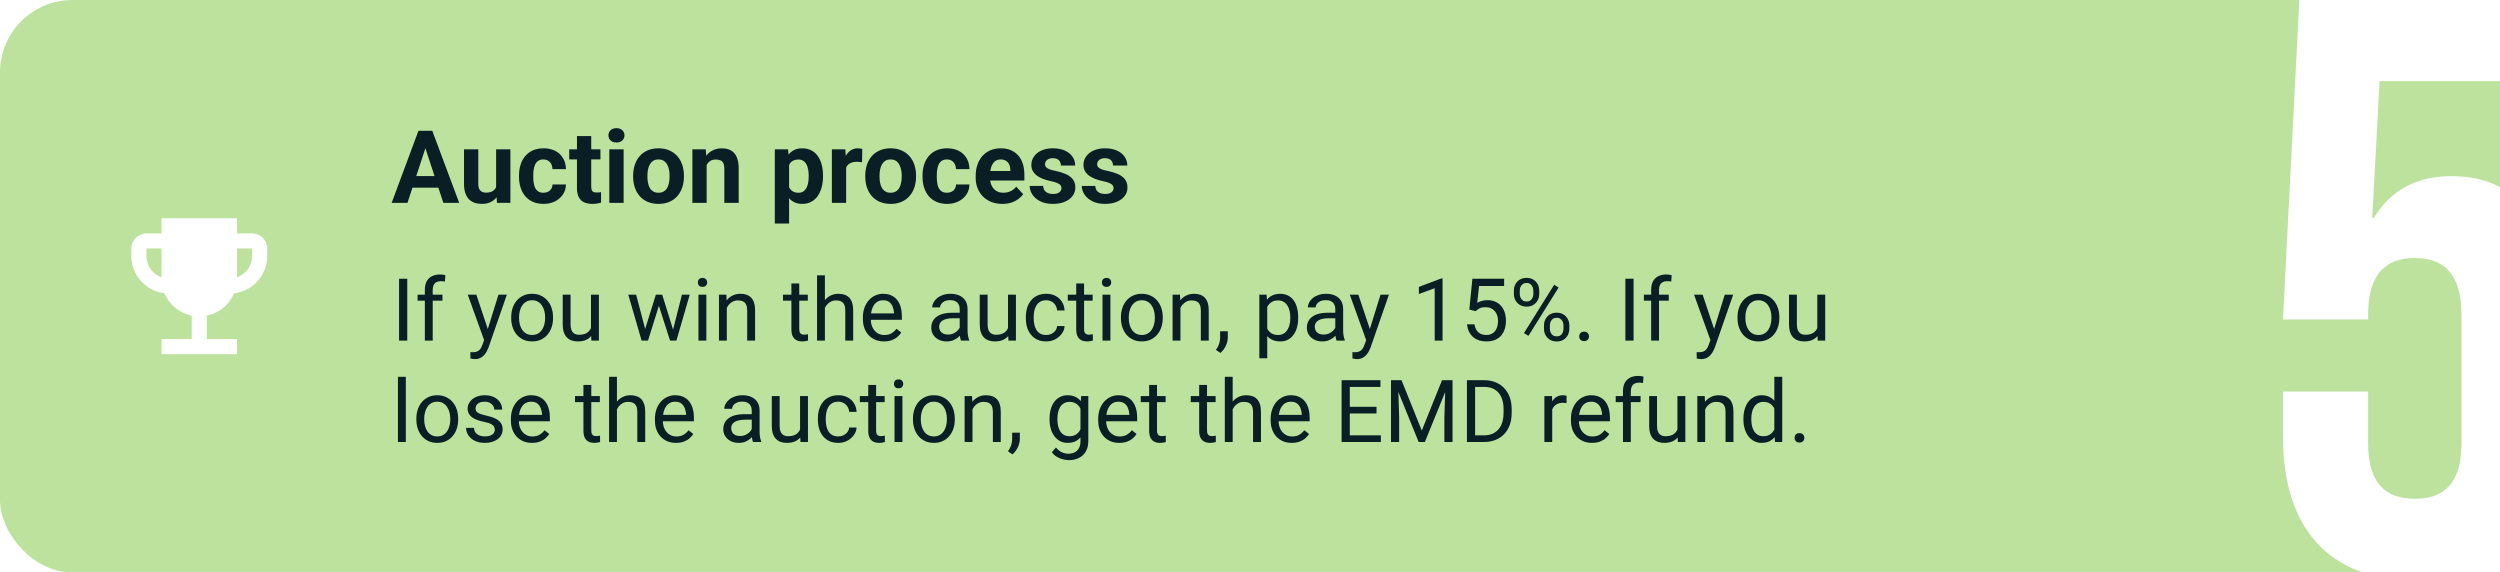 <svg width="345" height="79" viewBox="0 0 345 79" fill="none" xmlns="http://www.w3.org/2000/svg">
<rect x="0" y="0" width="345" height="79" fill="#808080" stroke="none"/>
<g clip-path="url(#clip0_0_1)">
<rect width="375" height="919" transform="translate(-15 -479)" fill="white"/>
<rect width="345" height="79" rx="10" fill="#BCE29E"/>
<path d="M34.792 32.208H32.708V30.125H22.292V32.208H20.208C19.062 32.208 18.125 33.146 18.125 34.292V35.333C18.125 37.99 20.125 40.156 22.698 40.479C23.354 42.042 24.76 43.219 26.458 43.562V46.792H22.292V48.875H32.708V46.792H28.542V43.562C30.24 43.219 31.646 42.042 32.302 40.479C34.875 40.156 36.875 37.99 36.875 35.333V34.292C36.875 33.146 35.938 32.208 34.792 32.208ZM20.208 35.333V34.292H22.292V38.271C21.083 37.833 20.208 36.688 20.208 35.333ZM34.792 35.333C34.792 36.688 33.917 37.833 32.708 38.271V34.292H34.792V35.333Z" fill="white"/>
<path d="M58.935 19.749L56.228 28H54.048L57.746 18.047H59.134L58.935 19.749ZM61.185 28L58.471 19.749L58.252 18.047H59.653L63.372 28H61.185ZM61.062 24.295V25.901H55.805V24.295H61.062ZM68.465 26.23V20.604H70.434V28H68.581L68.465 26.23ZM68.684 24.712L69.265 24.698C69.265 25.19 69.208 25.648 69.094 26.072C68.98 26.491 68.809 26.856 68.581 27.166C68.353 27.471 68.066 27.711 67.72 27.884C67.373 28.052 66.966 28.137 66.496 28.137C66.136 28.137 65.803 28.087 65.498 27.986C65.197 27.881 64.938 27.72 64.719 27.501C64.505 27.278 64.336 26.993 64.213 26.646C64.094 26.296 64.035 25.874 64.035 25.382V20.604H66.004V25.395C66.004 25.614 66.029 25.799 66.079 25.949C66.134 26.1 66.209 26.223 66.305 26.318C66.4 26.414 66.512 26.482 66.64 26.523C66.772 26.564 66.918 26.585 67.077 26.585C67.483 26.585 67.802 26.503 68.034 26.339C68.271 26.175 68.438 25.951 68.533 25.669C68.633 25.382 68.684 25.063 68.684 24.712ZM74.993 26.599C75.235 26.599 75.449 26.553 75.636 26.462C75.823 26.366 75.968 26.234 76.073 26.065C76.183 25.892 76.24 25.689 76.244 25.457H78.097C78.092 25.977 77.953 26.439 77.68 26.845C77.406 27.246 77.039 27.562 76.579 27.795C76.119 28.023 75.604 28.137 75.034 28.137C74.46 28.137 73.959 28.041 73.53 27.85C73.106 27.658 72.753 27.394 72.471 27.057C72.188 26.715 71.976 26.318 71.835 25.867C71.694 25.412 71.623 24.924 71.623 24.404V24.206C71.623 23.682 71.694 23.194 71.835 22.743C71.976 22.287 72.188 21.891 72.471 21.554C72.753 21.212 73.106 20.945 73.53 20.754C73.954 20.562 74.451 20.467 75.02 20.467C75.627 20.467 76.158 20.583 76.613 20.815C77.074 21.048 77.434 21.381 77.693 21.814C77.958 22.242 78.092 22.75 78.097 23.338H76.244C76.24 23.092 76.187 22.869 76.087 22.668C75.991 22.467 75.85 22.308 75.663 22.189C75.481 22.066 75.255 22.005 74.986 22.005C74.699 22.005 74.465 22.066 74.282 22.189C74.1 22.308 73.959 22.472 73.858 22.682C73.758 22.887 73.688 23.121 73.647 23.386C73.61 23.645 73.592 23.919 73.592 24.206V24.404C73.592 24.691 73.61 24.967 73.647 25.231C73.683 25.496 73.751 25.73 73.852 25.936C73.956 26.141 74.1 26.302 74.282 26.421C74.465 26.539 74.701 26.599 74.993 26.599ZM82.861 20.604V21.998H78.555V20.604H82.861ZM79.621 18.778H81.59V25.771C81.59 25.986 81.617 26.15 81.672 26.264C81.731 26.378 81.818 26.457 81.932 26.503C82.046 26.544 82.189 26.564 82.362 26.564C82.485 26.564 82.595 26.56 82.69 26.551C82.791 26.537 82.875 26.523 82.943 26.51L82.95 27.959C82.782 28.014 82.599 28.057 82.403 28.089C82.207 28.121 81.991 28.137 81.754 28.137C81.321 28.137 80.943 28.066 80.619 27.925C80.3 27.779 80.054 27.547 79.881 27.227C79.708 26.909 79.621 26.489 79.621 25.97V18.778ZM86.061 20.604V28H84.085V20.604H86.061ZM83.962 18.676C83.962 18.389 84.062 18.152 84.263 17.965C84.463 17.778 84.732 17.685 85.069 17.685C85.402 17.685 85.669 17.778 85.869 17.965C86.074 18.152 86.177 18.389 86.177 18.676C86.177 18.963 86.074 19.2 85.869 19.387C85.669 19.574 85.402 19.667 85.069 19.667C84.732 19.667 84.463 19.574 84.263 19.387C84.062 19.2 83.962 18.963 83.962 18.676ZM87.373 24.377V24.233C87.373 23.691 87.451 23.192 87.606 22.736C87.76 22.276 87.986 21.877 88.282 21.54C88.579 21.203 88.943 20.941 89.376 20.754C89.809 20.562 90.306 20.467 90.866 20.467C91.427 20.467 91.926 20.562 92.363 20.754C92.801 20.941 93.168 21.203 93.464 21.54C93.765 21.877 93.993 22.276 94.147 22.736C94.302 23.192 94.38 23.691 94.38 24.233V24.377C94.38 24.915 94.302 25.414 94.147 25.874C93.993 26.33 93.765 26.729 93.464 27.07C93.168 27.408 92.803 27.67 92.37 27.856C91.937 28.043 91.44 28.137 90.88 28.137C90.319 28.137 89.82 28.043 89.383 27.856C88.95 27.67 88.583 27.408 88.282 27.07C87.986 26.729 87.76 26.33 87.606 25.874C87.451 25.414 87.373 24.915 87.373 24.377ZM89.342 24.233V24.377C89.342 24.687 89.369 24.976 89.424 25.245C89.478 25.514 89.565 25.751 89.684 25.956C89.807 26.157 89.966 26.314 90.162 26.428C90.358 26.542 90.597 26.599 90.88 26.599C91.153 26.599 91.388 26.542 91.584 26.428C91.78 26.314 91.937 26.157 92.056 25.956C92.174 25.751 92.261 25.514 92.315 25.245C92.375 24.976 92.404 24.687 92.404 24.377V24.233C92.404 23.933 92.375 23.65 92.315 23.386C92.261 23.117 92.172 22.88 92.049 22.675C91.93 22.465 91.773 22.301 91.577 22.183C91.381 22.064 91.144 22.005 90.866 22.005C90.588 22.005 90.351 22.064 90.155 22.183C89.964 22.301 89.807 22.465 89.684 22.675C89.565 22.88 89.478 23.117 89.424 23.386C89.369 23.65 89.342 23.933 89.342 24.233ZM97.518 22.183V28H95.549V20.604H97.394L97.518 22.183ZM97.231 24.042H96.697C96.697 23.495 96.768 23.003 96.909 22.565C97.05 22.123 97.249 21.747 97.504 21.438C97.759 21.123 98.062 20.884 98.413 20.72C98.769 20.551 99.165 20.467 99.603 20.467C99.949 20.467 100.266 20.517 100.553 20.617C100.84 20.717 101.086 20.877 101.291 21.096C101.501 21.314 101.66 21.604 101.77 21.964C101.883 22.324 101.94 22.764 101.94 23.283V28H99.958V23.276C99.958 22.948 99.912 22.693 99.821 22.511C99.73 22.328 99.596 22.201 99.418 22.128C99.245 22.05 99.031 22.012 98.775 22.012C98.511 22.012 98.281 22.064 98.085 22.169C97.894 22.274 97.734 22.42 97.606 22.606C97.483 22.789 97.39 23.003 97.326 23.249C97.262 23.495 97.231 23.759 97.231 24.042ZM108.893 22.025V30.844H106.924V20.604H108.749L108.893 22.025ZM113.575 24.22V24.363C113.575 24.901 113.511 25.4 113.384 25.86C113.261 26.321 113.078 26.722 112.837 27.064C112.595 27.401 112.295 27.665 111.935 27.856C111.579 28.043 111.169 28.137 110.704 28.137C110.253 28.137 109.861 28.046 109.528 27.863C109.196 27.681 108.915 27.426 108.688 27.098C108.464 26.765 108.284 26.38 108.147 25.942C108.011 25.505 107.906 25.035 107.833 24.534V24.158C107.906 23.62 108.011 23.128 108.147 22.682C108.284 22.23 108.464 21.841 108.688 21.513C108.915 21.18 109.193 20.922 109.521 20.74C109.854 20.558 110.244 20.467 110.69 20.467C111.16 20.467 111.572 20.556 111.928 20.733C112.288 20.911 112.589 21.166 112.83 21.499C113.076 21.832 113.261 22.228 113.384 22.689C113.511 23.149 113.575 23.659 113.575 24.22ZM111.6 24.363V24.22C111.6 23.905 111.572 23.616 111.518 23.352C111.467 23.083 111.385 22.848 111.271 22.648C111.162 22.447 111.016 22.292 110.834 22.183C110.656 22.069 110.44 22.012 110.185 22.012C109.916 22.012 109.686 22.055 109.494 22.142C109.307 22.228 109.155 22.354 109.036 22.518C108.918 22.682 108.829 22.878 108.77 23.105C108.71 23.333 108.674 23.591 108.66 23.878V24.828C108.683 25.165 108.747 25.468 108.852 25.737C108.956 26.002 109.118 26.211 109.337 26.366C109.556 26.521 109.843 26.599 110.198 26.599C110.458 26.599 110.677 26.542 110.854 26.428C111.032 26.309 111.176 26.148 111.285 25.942C111.399 25.737 111.479 25.5 111.524 25.231C111.575 24.963 111.6 24.673 111.6 24.363ZM116.768 22.217V28H114.799V20.604H116.651L116.768 22.217ZM118.996 20.556L118.962 22.381C118.866 22.367 118.75 22.356 118.613 22.347C118.481 22.333 118.36 22.326 118.251 22.326C117.973 22.326 117.731 22.363 117.526 22.436C117.326 22.504 117.157 22.606 117.021 22.743C116.888 22.88 116.788 23.046 116.72 23.242C116.656 23.438 116.619 23.662 116.61 23.912L116.214 23.789C116.214 23.311 116.262 22.871 116.357 22.47C116.453 22.064 116.592 21.711 116.774 21.41C116.961 21.109 117.189 20.877 117.458 20.713C117.727 20.549 118.035 20.467 118.381 20.467C118.49 20.467 118.602 20.476 118.716 20.494C118.83 20.508 118.923 20.528 118.996 20.556ZM119.406 24.377V24.233C119.406 23.691 119.484 23.192 119.639 22.736C119.794 22.276 120.019 21.877 120.315 21.54C120.612 21.203 120.976 20.941 121.409 20.754C121.842 20.562 122.339 20.467 122.899 20.467C123.46 20.467 123.959 20.562 124.396 20.754C124.834 20.941 125.201 21.203 125.497 21.54C125.798 21.877 126.026 22.276 126.181 22.736C126.336 23.192 126.413 23.691 126.413 24.233V24.377C126.413 24.915 126.336 25.414 126.181 25.874C126.026 26.33 125.798 26.729 125.497 27.07C125.201 27.408 124.836 27.67 124.403 27.856C123.97 28.043 123.474 28.137 122.913 28.137C122.353 28.137 121.854 28.043 121.416 27.856C120.983 27.67 120.616 27.408 120.315 27.07C120.019 26.729 119.794 26.33 119.639 25.874C119.484 25.414 119.406 24.915 119.406 24.377ZM121.375 24.233V24.377C121.375 24.687 121.402 24.976 121.457 25.245C121.512 25.514 121.598 25.751 121.717 25.956C121.84 26.157 121.999 26.314 122.195 26.428C122.391 26.542 122.631 26.599 122.913 26.599C123.187 26.599 123.421 26.542 123.617 26.428C123.813 26.314 123.97 26.157 124.089 25.956C124.207 25.751 124.294 25.514 124.349 25.245C124.408 24.976 124.438 24.687 124.438 24.377V24.233C124.438 23.933 124.408 23.65 124.349 23.386C124.294 23.117 124.205 22.88 124.082 22.675C123.964 22.465 123.806 22.301 123.61 22.183C123.414 22.064 123.177 22.005 122.899 22.005C122.621 22.005 122.384 22.064 122.188 22.183C121.997 22.301 121.84 22.465 121.717 22.675C121.598 22.88 121.512 23.117 121.457 23.386C121.402 23.65 121.375 23.933 121.375 24.233ZM130.679 26.599C130.92 26.599 131.134 26.553 131.321 26.462C131.508 26.366 131.654 26.234 131.759 26.065C131.868 25.892 131.925 25.689 131.93 25.457H133.782C133.778 25.977 133.639 26.439 133.365 26.845C133.092 27.246 132.725 27.562 132.265 27.795C131.804 28.023 131.289 28.137 130.72 28.137C130.146 28.137 129.644 28.041 129.216 27.85C128.792 27.658 128.439 27.394 128.156 27.057C127.874 26.715 127.662 26.318 127.521 25.867C127.379 25.412 127.309 24.924 127.309 24.404V24.206C127.309 23.682 127.379 23.194 127.521 22.743C127.662 22.287 127.874 21.891 128.156 21.554C128.439 21.212 128.792 20.945 129.216 20.754C129.64 20.562 130.136 20.467 130.706 20.467C131.312 20.467 131.843 20.583 132.299 20.815C132.759 21.048 133.119 21.381 133.379 21.814C133.643 22.242 133.778 22.75 133.782 23.338H131.93C131.925 23.092 131.873 22.869 131.772 22.668C131.677 22.467 131.535 22.308 131.349 22.189C131.166 22.066 130.941 22.005 130.672 22.005C130.385 22.005 130.15 22.066 129.968 22.189C129.785 22.308 129.644 22.472 129.544 22.682C129.444 22.887 129.373 23.121 129.332 23.386C129.296 23.645 129.277 23.919 129.277 24.206V24.404C129.277 24.691 129.296 24.967 129.332 25.231C129.368 25.496 129.437 25.73 129.537 25.936C129.642 26.141 129.785 26.302 129.968 26.421C130.15 26.539 130.387 26.599 130.679 26.599ZM138.328 28.137C137.754 28.137 137.239 28.046 136.783 27.863C136.327 27.676 135.94 27.419 135.621 27.091C135.307 26.763 135.065 26.382 134.896 25.949C134.728 25.512 134.644 25.047 134.644 24.555V24.281C134.644 23.721 134.723 23.208 134.883 22.743C135.042 22.278 135.27 21.875 135.566 21.533C135.867 21.191 136.232 20.929 136.66 20.747C137.089 20.56 137.572 20.467 138.109 20.467C138.633 20.467 139.098 20.553 139.504 20.727C139.91 20.9 140.249 21.146 140.522 21.465C140.8 21.784 141.01 22.167 141.151 22.613C141.293 23.055 141.363 23.547 141.363 24.09V24.91H135.484V23.598H139.429V23.447C139.429 23.174 139.379 22.93 139.278 22.716C139.183 22.497 139.037 22.324 138.841 22.196C138.645 22.069 138.394 22.005 138.089 22.005C137.829 22.005 137.606 22.062 137.419 22.176C137.232 22.29 137.079 22.449 136.961 22.654C136.847 22.859 136.76 23.101 136.701 23.379C136.646 23.652 136.619 23.953 136.619 24.281V24.555C136.619 24.851 136.66 25.124 136.742 25.375C136.829 25.626 136.95 25.842 137.104 26.024C137.264 26.207 137.455 26.348 137.679 26.448C137.907 26.549 138.164 26.599 138.451 26.599C138.807 26.599 139.137 26.53 139.442 26.394C139.752 26.252 140.019 26.04 140.242 25.758L141.199 26.797C141.044 27.02 140.832 27.234 140.563 27.439C140.299 27.645 139.98 27.813 139.606 27.945C139.233 28.073 138.807 28.137 138.328 28.137ZM146.483 25.956C146.483 25.815 146.442 25.687 146.36 25.573C146.278 25.459 146.126 25.355 145.902 25.259C145.684 25.159 145.367 25.067 144.952 24.985C144.578 24.903 144.23 24.801 143.906 24.678C143.587 24.55 143.309 24.398 143.072 24.22C142.84 24.042 142.658 23.832 142.525 23.591C142.393 23.345 142.327 23.064 142.327 22.75C142.327 22.44 142.393 22.148 142.525 21.875C142.662 21.602 142.856 21.36 143.106 21.15C143.362 20.936 143.672 20.77 144.036 20.651C144.405 20.528 144.82 20.467 145.28 20.467C145.923 20.467 146.474 20.569 146.935 20.774C147.399 20.98 147.755 21.262 148.001 21.622C148.252 21.977 148.377 22.383 148.377 22.839H146.408C146.408 22.648 146.367 22.477 146.285 22.326C146.208 22.171 146.085 22.05 145.916 21.964C145.752 21.873 145.538 21.827 145.273 21.827C145.055 21.827 144.866 21.866 144.706 21.943C144.547 22.016 144.424 22.116 144.337 22.244C144.255 22.367 144.214 22.504 144.214 22.654C144.214 22.768 144.237 22.871 144.282 22.962C144.332 23.049 144.412 23.128 144.521 23.201C144.631 23.274 144.772 23.342 144.945 23.406C145.123 23.465 145.342 23.52 145.602 23.57C146.135 23.68 146.611 23.823 147.03 24.001C147.45 24.174 147.782 24.411 148.028 24.712C148.274 25.008 148.397 25.398 148.397 25.881C148.397 26.209 148.325 26.51 148.179 26.783C148.033 27.057 147.823 27.296 147.55 27.501C147.276 27.701 146.948 27.859 146.565 27.973C146.187 28.082 145.761 28.137 145.287 28.137C144.599 28.137 144.016 28.014 143.537 27.768C143.063 27.521 142.703 27.209 142.457 26.831C142.215 26.448 142.095 26.056 142.095 25.655H143.961C143.97 25.924 144.038 26.141 144.166 26.305C144.298 26.469 144.465 26.587 144.665 26.66C144.87 26.733 145.091 26.77 145.328 26.77C145.583 26.77 145.795 26.735 145.964 26.667C146.132 26.594 146.26 26.498 146.347 26.38C146.438 26.257 146.483 26.116 146.483 25.956ZM153.675 25.956C153.675 25.815 153.634 25.687 153.552 25.573C153.47 25.459 153.317 25.355 153.094 25.259C152.875 25.159 152.558 25.067 152.144 24.985C151.77 24.903 151.421 24.801 151.098 24.678C150.779 24.55 150.501 24.398 150.264 24.22C150.031 24.042 149.849 23.832 149.717 23.591C149.585 23.345 149.519 23.064 149.519 22.75C149.519 22.44 149.585 22.148 149.717 21.875C149.854 21.602 150.047 21.36 150.298 21.15C150.553 20.936 150.863 20.77 151.228 20.651C151.597 20.528 152.011 20.467 152.472 20.467C153.114 20.467 153.666 20.569 154.126 20.774C154.591 20.98 154.946 21.262 155.192 21.622C155.443 21.977 155.568 22.383 155.568 22.839H153.6C153.6 22.648 153.559 22.477 153.477 22.326C153.399 22.171 153.276 22.05 153.107 21.964C152.943 21.873 152.729 21.827 152.465 21.827C152.246 21.827 152.057 21.866 151.897 21.943C151.738 22.016 151.615 22.116 151.528 22.244C151.446 22.367 151.405 22.504 151.405 22.654C151.405 22.768 151.428 22.871 151.474 22.962C151.524 23.049 151.604 23.128 151.713 23.201C151.822 23.274 151.964 23.342 152.137 23.406C152.314 23.465 152.533 23.52 152.793 23.57C153.326 23.68 153.802 23.823 154.222 24.001C154.641 24.174 154.974 24.411 155.22 24.712C155.466 25.008 155.589 25.398 155.589 25.881C155.589 26.209 155.516 26.51 155.37 26.783C155.224 27.057 155.015 27.296 154.741 27.501C154.468 27.701 154.14 27.859 153.757 27.973C153.379 28.082 152.952 28.137 152.479 28.137C151.79 28.137 151.207 28.014 150.729 27.768C150.255 27.521 149.895 27.209 149.648 26.831C149.407 26.448 149.286 26.056 149.286 25.655H151.152C151.161 25.924 151.23 26.141 151.357 26.305C151.49 26.469 151.656 26.587 151.856 26.66C152.062 26.733 152.283 26.77 152.52 26.77C152.775 26.77 152.987 26.735 153.155 26.667C153.324 26.594 153.451 26.498 153.538 26.38C153.629 26.257 153.675 26.116 153.675 25.956Z" fill="#091E25"/>
<path d="M56.203 38.469V47H55.072V38.469H56.203ZM59.713 47H58.629V39.992C58.629 39.535 58.711 39.15 58.875 38.838C59.043 38.522 59.283 38.283 59.596 38.123C59.908 37.959 60.279 37.877 60.709 37.877C60.834 37.877 60.959 37.885 61.084 37.9C61.213 37.916 61.338 37.94 61.459 37.971L61.4 38.855C61.318 38.836 61.225 38.822 61.119 38.815C61.018 38.807 60.916 38.803 60.815 38.803C60.584 38.803 60.385 38.85 60.217 38.943C60.053 39.033 59.928 39.166 59.842 39.342C59.756 39.518 59.713 39.734 59.713 39.992V47ZM61.06 40.66V41.492H57.627V40.66H61.06ZM67.025 46.344L68.789 40.66H69.949L67.406 47.978C67.348 48.135 67.269 48.303 67.172 48.482C67.078 48.666 66.957 48.84 66.809 49.004C66.66 49.168 66.481 49.301 66.269 49.402C66.062 49.508 65.814 49.56 65.525 49.56C65.439 49.56 65.33 49.549 65.197 49.525C65.064 49.502 64.971 49.482 64.916 49.467L64.91 48.588C64.941 48.592 64.99 48.596 65.057 48.6C65.127 48.607 65.176 48.611 65.203 48.611C65.449 48.611 65.658 48.578 65.83 48.512C66.002 48.449 66.147 48.342 66.264 48.19C66.385 48.041 66.488 47.836 66.574 47.574L67.025 46.344ZM65.731 40.66L67.377 45.582L67.658 46.725L66.879 47.123L64.547 40.66H65.731ZM70.547 43.9V43.766C70.547 43.309 70.613 42.885 70.746 42.494C70.879 42.1 71.07 41.758 71.32 41.469C71.57 41.176 71.873 40.949 72.228 40.789C72.584 40.625 72.982 40.543 73.424 40.543C73.869 40.543 74.269 40.625 74.625 40.789C74.984 40.949 75.289 41.176 75.539 41.469C75.793 41.758 75.986 42.1 76.119 42.494C76.252 42.885 76.318 43.309 76.318 43.766V43.9C76.318 44.357 76.252 44.781 76.119 45.172C75.986 45.562 75.793 45.904 75.539 46.197C75.289 46.486 74.986 46.713 74.631 46.877C74.279 47.037 73.881 47.117 73.436 47.117C72.99 47.117 72.59 47.037 72.234 46.877C71.879 46.713 71.574 46.486 71.32 46.197C71.07 45.904 70.879 45.562 70.746 45.172C70.613 44.781 70.547 44.357 70.547 43.9ZM71.631 43.766V43.9C71.631 44.217 71.668 44.516 71.742 44.797C71.816 45.074 71.928 45.32 72.076 45.535C72.228 45.75 72.418 45.92 72.644 46.045C72.871 46.166 73.135 46.227 73.436 46.227C73.732 46.227 73.992 46.166 74.215 46.045C74.441 45.92 74.629 45.75 74.777 45.535C74.926 45.32 75.037 45.074 75.111 44.797C75.189 44.516 75.228 44.217 75.228 43.9V43.766C75.228 43.453 75.189 43.158 75.111 42.881C75.037 42.6 74.924 42.352 74.772 42.137C74.623 41.918 74.436 41.746 74.209 41.621C73.986 41.496 73.725 41.434 73.424 41.434C73.127 41.434 72.865 41.496 72.639 41.621C72.416 41.746 72.228 41.918 72.076 42.137C71.928 42.352 71.816 42.6 71.742 42.881C71.668 43.158 71.631 43.453 71.631 43.766ZM81.557 45.535V40.66H82.647V47H81.609L81.557 45.535ZM81.762 44.199L82.213 44.188C82.213 44.609 82.168 45 82.078 45.359C81.992 45.715 81.852 46.023 81.656 46.285C81.461 46.547 81.205 46.752 80.889 46.9C80.572 47.045 80.188 47.117 79.734 47.117C79.426 47.117 79.143 47.072 78.885 46.982C78.631 46.893 78.412 46.754 78.228 46.566C78.045 46.379 77.902 46.135 77.801 45.834C77.703 45.533 77.654 45.172 77.654 44.75V40.66H78.738V44.762C78.738 45.047 78.769 45.283 78.832 45.471C78.898 45.654 78.986 45.801 79.096 45.91C79.209 46.016 79.334 46.09 79.471 46.133C79.611 46.176 79.756 46.197 79.904 46.197C80.365 46.197 80.731 46.109 81 45.934C81.269 45.754 81.463 45.514 81.58 45.213C81.701 44.908 81.762 44.57 81.762 44.199ZM88.881 45.875L90.51 40.66H91.225L91.084 41.697L89.426 47H88.728L88.881 45.875ZM87.785 40.66L89.174 45.934L89.273 47H88.541L86.701 40.66H87.785ZM92.783 45.893L94.107 40.66H95.186L93.346 47H92.619L92.783 45.893ZM91.383 40.66L92.977 45.787L93.158 47H92.467L90.762 41.685L90.621 40.66H91.383ZM97.477 40.66V47H96.387V40.66H97.477ZM96.305 38.978C96.305 38.803 96.357 38.654 96.463 38.533C96.572 38.412 96.732 38.352 96.943 38.352C97.15 38.352 97.309 38.412 97.418 38.533C97.531 38.654 97.588 38.803 97.588 38.978C97.588 39.147 97.531 39.291 97.418 39.412C97.309 39.529 97.15 39.588 96.943 39.588C96.732 39.588 96.572 39.529 96.463 39.412C96.357 39.291 96.305 39.147 96.305 38.978ZM100.301 42.014V47H99.217V40.66H100.242L100.301 42.014ZM100.043 43.59L99.592 43.572C99.596 43.139 99.66 42.738 99.785 42.371C99.91 42 100.086 41.678 100.312 41.404C100.539 41.131 100.809 40.92 101.121 40.772C101.438 40.619 101.787 40.543 102.17 40.543C102.482 40.543 102.764 40.586 103.014 40.672C103.264 40.754 103.477 40.887 103.652 41.07C103.832 41.254 103.969 41.492 104.062 41.785C104.156 42.074 104.203 42.428 104.203 42.846V47H103.113V42.834C103.113 42.502 103.064 42.236 102.967 42.037C102.869 41.834 102.727 41.688 102.539 41.598C102.352 41.504 102.121 41.457 101.848 41.457C101.578 41.457 101.332 41.514 101.109 41.627C100.891 41.74 100.701 41.897 100.541 42.096C100.385 42.295 100.262 42.523 100.172 42.781C100.086 43.035 100.043 43.305 100.043 43.59ZM111.48 40.66V41.492H108.053V40.66H111.48ZM109.213 39.119H110.297V45.43C110.297 45.645 110.33 45.807 110.396 45.916C110.463 46.025 110.549 46.098 110.654 46.133C110.76 46.168 110.873 46.185 110.994 46.185C111.084 46.185 111.178 46.178 111.275 46.162C111.377 46.143 111.453 46.127 111.504 46.115L111.51 47C111.424 47.027 111.311 47.053 111.17 47.076C111.033 47.103 110.867 47.117 110.672 47.117C110.406 47.117 110.162 47.065 109.939 46.959C109.717 46.853 109.539 46.678 109.406 46.432C109.277 46.182 109.213 45.846 109.213 45.424V39.119ZM113.836 38V47H112.752V38H113.836ZM113.578 43.59L113.127 43.572C113.131 43.139 113.195 42.738 113.32 42.371C113.445 42 113.621 41.678 113.848 41.404C114.074 41.131 114.344 40.92 114.656 40.772C114.973 40.619 115.322 40.543 115.705 40.543C116.018 40.543 116.299 40.586 116.549 40.672C116.799 40.754 117.012 40.887 117.188 41.07C117.367 41.254 117.504 41.492 117.598 41.785C117.691 42.074 117.738 42.428 117.738 42.846V47H116.648V42.834C116.648 42.502 116.6 42.236 116.502 42.037C116.404 41.834 116.262 41.688 116.074 41.598C115.887 41.504 115.656 41.457 115.383 41.457C115.113 41.457 114.867 41.514 114.645 41.627C114.426 41.74 114.236 41.897 114.076 42.096C113.92 42.295 113.797 42.523 113.707 42.781C113.621 43.035 113.578 43.305 113.578 43.59ZM121.992 47.117C121.551 47.117 121.15 47.043 120.791 46.895C120.436 46.742 120.129 46.529 119.871 46.256C119.617 45.982 119.422 45.658 119.285 45.283C119.148 44.908 119.08 44.498 119.08 44.053V43.807C119.08 43.291 119.156 42.832 119.309 42.43C119.461 42.023 119.668 41.68 119.93 41.398C120.191 41.117 120.488 40.904 120.82 40.76C121.152 40.615 121.496 40.543 121.852 40.543C122.305 40.543 122.695 40.621 123.023 40.777C123.355 40.934 123.627 41.152 123.838 41.434C124.049 41.711 124.205 42.039 124.307 42.418C124.408 42.793 124.459 43.203 124.459 43.648V44.135H119.725V43.25H123.375V43.168C123.359 42.887 123.301 42.613 123.199 42.348C123.102 42.082 122.945 41.863 122.73 41.691C122.516 41.52 122.223 41.434 121.852 41.434C121.605 41.434 121.379 41.486 121.172 41.592C120.965 41.693 120.787 41.846 120.639 42.049C120.49 42.252 120.375 42.5 120.293 42.793C120.211 43.086 120.17 43.424 120.17 43.807V44.053C120.17 44.353 120.211 44.637 120.293 44.902C120.379 45.164 120.502 45.395 120.662 45.594C120.826 45.793 121.023 45.949 121.254 46.062C121.488 46.176 121.754 46.232 122.051 46.232C122.434 46.232 122.758 46.154 123.023 45.998C123.289 45.842 123.521 45.633 123.721 45.371L124.377 45.893C124.24 46.1 124.066 46.297 123.855 46.484C123.645 46.672 123.385 46.824 123.076 46.941C122.771 47.059 122.41 47.117 121.992 47.117ZM132.439 45.916V42.652C132.439 42.402 132.389 42.185 132.287 42.002C132.189 41.815 132.041 41.67 131.842 41.568C131.643 41.467 131.396 41.416 131.104 41.416C130.83 41.416 130.59 41.463 130.383 41.557C130.18 41.65 130.02 41.773 129.902 41.926C129.789 42.078 129.732 42.242 129.732 42.418H128.648C128.648 42.191 128.707 41.967 128.824 41.744C128.941 41.522 129.109 41.32 129.328 41.141C129.551 40.957 129.816 40.812 130.125 40.707C130.438 40.598 130.785 40.543 131.168 40.543C131.629 40.543 132.035 40.621 132.387 40.777C132.742 40.934 133.02 41.17 133.219 41.486C133.422 41.799 133.523 42.191 133.523 42.664V45.617C133.523 45.828 133.541 46.053 133.576 46.291C133.615 46.529 133.672 46.734 133.746 46.906V47H132.615C132.561 46.875 132.518 46.709 132.486 46.502C132.455 46.291 132.439 46.096 132.439 45.916ZM132.627 43.156L132.639 43.918H131.543C131.234 43.918 130.959 43.943 130.717 43.994C130.475 44.041 130.271 44.113 130.107 44.211C129.943 44.309 129.818 44.432 129.732 44.58C129.646 44.725 129.604 44.895 129.604 45.09C129.604 45.289 129.648 45.471 129.738 45.635C129.828 45.799 129.963 45.93 130.143 46.027C130.326 46.121 130.551 46.168 130.816 46.168C131.148 46.168 131.441 46.098 131.695 45.957C131.949 45.816 132.15 45.645 132.299 45.441C132.451 45.238 132.533 45.041 132.545 44.85L133.008 45.371C132.98 45.535 132.906 45.717 132.785 45.916C132.664 46.115 132.502 46.307 132.299 46.49C132.1 46.67 131.861 46.82 131.584 46.941C131.311 47.059 131.002 47.117 130.658 47.117C130.229 47.117 129.852 47.033 129.527 46.865C129.207 46.697 128.957 46.473 128.777 46.191C128.602 45.906 128.514 45.588 128.514 45.236C128.514 44.897 128.58 44.598 128.713 44.34C128.846 44.078 129.037 43.861 129.287 43.69C129.537 43.514 129.838 43.381 130.189 43.291C130.541 43.201 130.934 43.156 131.367 43.156H132.627ZM139.107 45.535V40.66H140.197V47H139.16L139.107 45.535ZM139.312 44.199L139.764 44.188C139.764 44.609 139.719 45 139.629 45.359C139.543 45.715 139.402 46.023 139.207 46.285C139.012 46.547 138.756 46.752 138.439 46.9C138.123 47.045 137.738 47.117 137.285 47.117C136.977 47.117 136.693 47.072 136.436 46.982C136.182 46.893 135.963 46.754 135.779 46.566C135.596 46.379 135.453 46.135 135.352 45.834C135.254 45.533 135.205 45.172 135.205 44.75V40.66H136.289V44.762C136.289 45.047 136.32 45.283 136.383 45.471C136.449 45.654 136.537 45.801 136.646 45.91C136.76 46.016 136.885 46.09 137.021 46.133C137.162 46.176 137.307 46.197 137.455 46.197C137.916 46.197 138.281 46.109 138.551 45.934C138.82 45.754 139.014 45.514 139.131 45.213C139.252 44.908 139.312 44.57 139.312 44.199ZM144.387 46.227C144.645 46.227 144.883 46.174 145.102 46.068C145.32 45.963 145.5 45.818 145.641 45.635C145.781 45.447 145.861 45.234 145.881 44.996H146.912C146.893 45.371 146.766 45.721 146.531 46.045C146.301 46.365 145.998 46.625 145.623 46.824C145.248 47.02 144.836 47.117 144.387 47.117C143.91 47.117 143.494 47.033 143.139 46.865C142.787 46.697 142.494 46.467 142.26 46.174C142.029 45.881 141.855 45.545 141.738 45.166C141.625 44.783 141.568 44.379 141.568 43.953V43.707C141.568 43.281 141.625 42.879 141.738 42.5C141.855 42.117 142.029 41.779 142.26 41.486C142.494 41.193 142.787 40.963 143.139 40.795C143.494 40.627 143.91 40.543 144.387 40.543C144.883 40.543 145.316 40.645 145.688 40.848C146.059 41.047 146.35 41.32 146.561 41.668C146.775 42.012 146.893 42.402 146.912 42.84H145.881C145.861 42.578 145.787 42.342 145.658 42.131C145.533 41.92 145.361 41.752 145.143 41.627C144.928 41.498 144.676 41.434 144.387 41.434C144.055 41.434 143.775 41.5 143.549 41.633C143.326 41.762 143.148 41.938 143.016 42.16C142.887 42.379 142.793 42.623 142.734 42.893C142.68 43.158 142.652 43.43 142.652 43.707V43.953C142.652 44.23 142.68 44.504 142.734 44.773C142.789 45.043 142.881 45.287 143.01 45.506C143.143 45.725 143.32 45.9 143.543 46.033C143.77 46.162 144.051 46.227 144.387 46.227ZM150.785 40.66V41.492H147.357V40.66H150.785ZM148.518 39.119H149.602V45.43C149.602 45.645 149.635 45.807 149.701 45.916C149.768 46.025 149.854 46.098 149.959 46.133C150.064 46.168 150.178 46.185 150.299 46.185C150.389 46.185 150.482 46.178 150.58 46.162C150.682 46.143 150.758 46.127 150.809 46.115L150.814 47C150.729 47.027 150.615 47.053 150.475 47.076C150.338 47.103 150.172 47.117 149.977 47.117C149.711 47.117 149.467 47.065 149.244 46.959C149.021 46.853 148.844 46.678 148.711 46.432C148.582 46.182 148.518 45.846 148.518 45.424V39.119ZM153.234 40.66V47H152.145V40.66H153.234ZM152.062 38.978C152.062 38.803 152.115 38.654 152.221 38.533C152.33 38.412 152.49 38.352 152.701 38.352C152.908 38.352 153.066 38.412 153.176 38.533C153.289 38.654 153.346 38.803 153.346 38.978C153.346 39.147 153.289 39.291 153.176 39.412C153.066 39.529 152.908 39.588 152.701 39.588C152.49 39.588 152.33 39.529 152.221 39.412C152.115 39.291 152.062 39.147 152.062 38.978ZM154.688 43.9V43.766C154.688 43.309 154.754 42.885 154.887 42.494C155.02 42.1 155.211 41.758 155.461 41.469C155.711 41.176 156.014 40.949 156.369 40.789C156.725 40.625 157.123 40.543 157.564 40.543C158.01 40.543 158.41 40.625 158.766 40.789C159.125 40.949 159.43 41.176 159.68 41.469C159.934 41.758 160.127 42.1 160.26 42.494C160.393 42.885 160.459 43.309 160.459 43.766V43.9C160.459 44.357 160.393 44.781 160.26 45.172C160.127 45.562 159.934 45.904 159.68 46.197C159.43 46.486 159.127 46.713 158.771 46.877C158.42 47.037 158.021 47.117 157.576 47.117C157.131 47.117 156.73 47.037 156.375 46.877C156.02 46.713 155.715 46.486 155.461 46.197C155.211 45.904 155.02 45.562 154.887 45.172C154.754 44.781 154.688 44.357 154.688 43.9ZM155.771 43.766V43.9C155.771 44.217 155.809 44.516 155.883 44.797C155.957 45.074 156.068 45.32 156.217 45.535C156.369 45.75 156.559 45.92 156.785 46.045C157.012 46.166 157.275 46.227 157.576 46.227C157.873 46.227 158.133 46.166 158.355 46.045C158.582 45.92 158.77 45.75 158.918 45.535C159.066 45.32 159.178 45.074 159.252 44.797C159.33 44.516 159.369 44.217 159.369 43.9V43.766C159.369 43.453 159.33 43.158 159.252 42.881C159.178 42.6 159.064 42.352 158.912 42.137C158.764 41.918 158.576 41.746 158.35 41.621C158.127 41.496 157.865 41.434 157.564 41.434C157.268 41.434 157.006 41.496 156.779 41.621C156.557 41.746 156.369 41.918 156.217 42.137C156.068 42.352 155.957 42.6 155.883 42.881C155.809 43.158 155.771 43.453 155.771 43.766ZM162.902 42.014V47H161.818V40.66H162.844L162.902 42.014ZM162.645 43.59L162.193 43.572C162.197 43.139 162.262 42.738 162.387 42.371C162.512 42 162.688 41.678 162.914 41.404C163.141 41.131 163.41 40.92 163.723 40.772C164.039 40.619 164.389 40.543 164.771 40.543C165.084 40.543 165.365 40.586 165.615 40.672C165.865 40.754 166.078 40.887 166.254 41.07C166.434 41.254 166.57 41.492 166.664 41.785C166.758 42.074 166.805 42.428 166.805 42.846V47H165.715V42.834C165.715 42.502 165.666 42.236 165.568 42.037C165.471 41.834 165.328 41.688 165.141 41.598C164.953 41.504 164.723 41.457 164.449 41.457C164.18 41.457 163.934 41.514 163.711 41.627C163.492 41.74 163.303 41.897 163.143 42.096C162.986 42.295 162.863 42.523 162.773 42.781C162.688 43.035 162.645 43.305 162.645 43.59ZM169.436 45.711V46.584C169.436 46.94 169.346 47.315 169.166 47.709C168.986 48.107 168.734 48.44 168.41 48.705L167.795 48.277C167.92 48.105 168.025 47.93 168.111 47.75C168.197 47.574 168.262 47.391 168.305 47.199C168.352 47.012 168.375 46.812 168.375 46.602V45.711H169.436ZM174.879 41.879V49.438H173.789V40.66H174.785L174.879 41.879ZM179.15 43.777V43.9C179.15 44.361 179.096 44.789 178.986 45.184C178.877 45.574 178.717 45.914 178.506 46.203C178.299 46.492 178.043 46.717 177.738 46.877C177.434 47.037 177.084 47.117 176.689 47.117C176.287 47.117 175.932 47.051 175.623 46.918C175.314 46.785 175.053 46.592 174.838 46.338C174.623 46.084 174.451 45.779 174.322 45.424C174.197 45.068 174.111 44.668 174.064 44.223V43.566C174.111 43.098 174.199 42.678 174.328 42.307C174.457 41.935 174.627 41.619 174.838 41.357C175.053 41.092 175.312 40.891 175.617 40.754C175.922 40.613 176.273 40.543 176.672 40.543C177.07 40.543 177.424 40.621 177.732 40.777C178.041 40.93 178.301 41.148 178.512 41.434C178.723 41.719 178.881 42.06 178.986 42.459C179.096 42.853 179.15 43.293 179.15 43.777ZM178.061 43.9V43.777C178.061 43.461 178.027 43.164 177.961 42.887C177.895 42.605 177.791 42.359 177.65 42.148C177.514 41.934 177.338 41.766 177.123 41.645C176.908 41.52 176.652 41.457 176.355 41.457C176.082 41.457 175.844 41.504 175.641 41.598C175.441 41.691 175.271 41.818 175.131 41.978C174.99 42.135 174.875 42.315 174.785 42.518C174.699 42.717 174.635 42.924 174.592 43.139V44.656C174.67 44.93 174.779 45.188 174.92 45.43C175.061 45.668 175.248 45.861 175.482 46.01C175.717 46.154 176.012 46.227 176.367 46.227C176.66 46.227 176.912 46.166 177.123 46.045C177.338 45.92 177.514 45.75 177.65 45.535C177.791 45.32 177.895 45.074 177.961 44.797C178.027 44.516 178.061 44.217 178.061 43.9ZM184.271 45.916V42.652C184.271 42.402 184.221 42.185 184.119 42.002C184.021 41.815 183.873 41.67 183.674 41.568C183.475 41.467 183.229 41.416 182.936 41.416C182.662 41.416 182.422 41.463 182.215 41.557C182.012 41.65 181.852 41.773 181.734 41.926C181.621 42.078 181.564 42.242 181.564 42.418H180.48C180.48 42.191 180.539 41.967 180.656 41.744C180.773 41.522 180.941 41.32 181.16 41.141C181.383 40.957 181.648 40.812 181.957 40.707C182.27 40.598 182.617 40.543 183 40.543C183.461 40.543 183.867 40.621 184.219 40.777C184.574 40.934 184.852 41.17 185.051 41.486C185.254 41.799 185.355 42.191 185.355 42.664V45.617C185.355 45.828 185.373 46.053 185.408 46.291C185.447 46.529 185.504 46.734 185.578 46.906V47H184.447C184.393 46.875 184.35 46.709 184.318 46.502C184.287 46.291 184.271 46.096 184.271 45.916ZM184.459 43.156L184.471 43.918H183.375C183.066 43.918 182.791 43.943 182.549 43.994C182.307 44.041 182.104 44.113 181.939 44.211C181.775 44.309 181.65 44.432 181.564 44.58C181.479 44.725 181.436 44.895 181.436 45.09C181.436 45.289 181.48 45.471 181.57 45.635C181.66 45.799 181.795 45.93 181.975 46.027C182.158 46.121 182.383 46.168 182.648 46.168C182.98 46.168 183.273 46.098 183.527 45.957C183.781 45.816 183.982 45.645 184.131 45.441C184.283 45.238 184.365 45.041 184.377 44.85L184.84 45.371C184.812 45.535 184.738 45.717 184.617 45.916C184.496 46.115 184.334 46.307 184.131 46.49C183.932 46.67 183.693 46.82 183.416 46.941C183.143 47.059 182.834 47.117 182.49 47.117C182.061 47.117 181.684 47.033 181.359 46.865C181.039 46.697 180.789 46.473 180.609 46.191C180.434 45.906 180.346 45.588 180.346 45.236C180.346 44.897 180.412 44.598 180.545 44.34C180.678 44.078 180.869 43.861 181.119 43.69C181.369 43.514 181.67 43.381 182.021 43.291C182.373 43.201 182.766 43.156 183.199 43.156H184.459ZM188.748 46.344L190.512 40.66H191.672L189.129 47.978C189.07 48.135 188.992 48.303 188.895 48.482C188.801 48.666 188.68 48.84 188.531 49.004C188.383 49.168 188.203 49.301 187.992 49.402C187.785 49.508 187.537 49.56 187.248 49.56C187.162 49.56 187.053 49.549 186.92 49.525C186.787 49.502 186.693 49.482 186.639 49.467L186.633 48.588C186.664 48.592 186.713 48.596 186.779 48.6C186.85 48.607 186.898 48.611 186.926 48.611C187.172 48.611 187.381 48.578 187.553 48.512C187.725 48.449 187.869 48.342 187.986 48.19C188.107 48.041 188.211 47.836 188.297 47.574L188.748 46.344ZM187.453 40.66L189.1 45.582L189.381 46.725L188.602 47.123L186.27 40.66H187.453ZM199.072 38.422V47H197.988V39.775L195.803 40.572V39.594L198.902 38.422H199.072ZM203.631 42.94L202.764 42.717L203.191 38.469H207.568V39.471H204.111L203.854 41.791C204.01 41.701 204.207 41.617 204.445 41.539C204.688 41.461 204.965 41.422 205.277 41.422C205.672 41.422 206.025 41.49 206.338 41.627C206.65 41.76 206.916 41.951 207.135 42.201C207.357 42.451 207.527 42.752 207.645 43.103C207.762 43.455 207.82 43.848 207.82 44.281C207.82 44.691 207.764 45.068 207.65 45.412C207.541 45.756 207.375 46.057 207.152 46.315C206.93 46.568 206.648 46.766 206.309 46.906C205.973 47.047 205.576 47.117 205.119 47.117C204.775 47.117 204.449 47.07 204.141 46.977C203.836 46.879 203.562 46.732 203.32 46.537C203.082 46.338 202.887 46.092 202.734 45.799C202.586 45.502 202.492 45.154 202.453 44.756H203.484C203.531 45.076 203.625 45.346 203.766 45.565C203.906 45.783 204.09 45.949 204.316 46.062C204.547 46.172 204.814 46.227 205.119 46.227C205.377 46.227 205.605 46.182 205.805 46.092C206.004 46.002 206.172 45.873 206.309 45.705C206.445 45.537 206.549 45.334 206.619 45.096C206.693 44.857 206.73 44.59 206.73 44.293C206.73 44.023 206.693 43.773 206.619 43.543C206.545 43.312 206.434 43.111 206.285 42.94C206.141 42.768 205.963 42.635 205.752 42.541C205.541 42.443 205.299 42.395 205.025 42.395C204.662 42.395 204.387 42.443 204.199 42.541C204.016 42.639 203.826 42.772 203.631 42.94ZM208.916 40.56V40.109C208.916 39.785 208.986 39.49 209.127 39.225C209.268 38.959 209.469 38.746 209.73 38.586C209.992 38.426 210.303 38.346 210.662 38.346C211.029 38.346 211.342 38.426 211.6 38.586C211.861 38.746 212.062 38.959 212.203 39.225C212.344 39.49 212.414 39.785 212.414 40.109V40.56C212.414 40.877 212.344 41.168 212.203 41.434C212.066 41.699 211.867 41.912 211.605 42.072C211.348 42.232 211.037 42.312 210.674 42.312C210.311 42.312 209.996 42.232 209.73 42.072C209.469 41.912 209.268 41.699 209.127 41.434C208.986 41.168 208.916 40.877 208.916 40.56ZM209.73 40.109V40.56C209.73 40.74 209.764 40.91 209.83 41.07C209.9 41.23 210.006 41.361 210.146 41.463C210.287 41.56 210.463 41.609 210.674 41.609C210.885 41.609 211.059 41.56 211.195 41.463C211.332 41.361 211.434 41.23 211.5 41.07C211.566 40.91 211.6 40.74 211.6 40.56V40.109C211.6 39.926 211.564 39.754 211.494 39.594C211.428 39.43 211.324 39.299 211.184 39.201C211.047 39.1 210.873 39.049 210.662 39.049C210.455 39.049 210.281 39.1 210.141 39.201C210.004 39.299 209.9 39.43 209.83 39.594C209.764 39.754 209.73 39.926 209.73 40.109ZM213.07 45.365V44.908C213.07 44.588 213.141 44.295 213.281 44.029C213.422 43.764 213.623 43.551 213.885 43.391C214.146 43.23 214.457 43.15 214.816 43.15C215.184 43.15 215.496 43.23 215.754 43.391C216.016 43.551 216.217 43.764 216.357 44.029C216.498 44.295 216.568 44.588 216.568 44.908V45.365C216.568 45.685 216.498 45.978 216.357 46.244C216.221 46.51 216.021 46.723 215.76 46.883C215.502 47.043 215.191 47.123 214.828 47.123C214.465 47.123 214.152 47.043 213.891 46.883C213.629 46.723 213.426 46.51 213.281 46.244C213.141 45.978 213.07 45.685 213.07 45.365ZM213.885 44.908V45.365C213.885 45.545 213.918 45.717 213.984 45.881C214.055 46.041 214.16 46.172 214.301 46.273C214.441 46.371 214.617 46.42 214.828 46.42C215.039 46.42 215.213 46.371 215.35 46.273C215.49 46.172 215.594 46.041 215.66 45.881C215.727 45.721 215.76 45.549 215.76 45.365V44.908C215.76 44.725 215.725 44.553 215.654 44.393C215.588 44.232 215.484 44.103 215.344 44.006C215.207 43.904 215.031 43.853 214.816 43.853C214.609 43.853 214.436 43.904 214.295 44.006C214.158 44.103 214.055 44.232 213.984 44.393C213.918 44.553 213.885 44.725 213.885 44.908ZM215.086 39.682L210.92 46.35L210.311 45.963L214.477 39.295L215.086 39.682ZM217.934 46.426C217.934 46.242 217.99 46.088 218.104 45.963C218.221 45.834 218.389 45.77 218.607 45.77C218.826 45.77 218.992 45.834 219.105 45.963C219.223 46.088 219.281 46.242 219.281 46.426C219.281 46.605 219.223 46.758 219.105 46.883C218.992 47.008 218.826 47.07 218.607 47.07C218.389 47.07 218.221 47.008 218.104 46.883C217.99 46.758 217.934 46.605 217.934 46.426ZM225.434 38.469V47H224.303V38.469H225.434ZM228.943 47H227.859V39.992C227.859 39.535 227.941 39.15 228.105 38.838C228.273 38.522 228.514 38.283 228.826 38.123C229.139 37.959 229.51 37.877 229.939 37.877C230.064 37.877 230.189 37.885 230.314 37.9C230.443 37.916 230.568 37.94 230.689 37.971L230.631 38.855C230.549 38.836 230.455 38.822 230.35 38.815C230.248 38.807 230.146 38.803 230.045 38.803C229.814 38.803 229.615 38.85 229.447 38.943C229.283 39.033 229.158 39.166 229.072 39.342C228.986 39.518 228.943 39.734 228.943 39.992V47ZM230.291 40.66V41.492H226.857V40.66H230.291ZM236.256 46.344L238.02 40.66H239.18L236.637 47.978C236.578 48.135 236.5 48.303 236.402 48.482C236.309 48.666 236.188 48.84 236.039 49.004C235.891 49.168 235.711 49.301 235.5 49.402C235.293 49.508 235.045 49.56 234.756 49.56C234.67 49.56 234.561 49.549 234.428 49.525C234.295 49.502 234.201 49.482 234.146 49.467L234.141 48.588C234.172 48.592 234.221 48.596 234.287 48.6C234.357 48.607 234.406 48.611 234.434 48.611C234.68 48.611 234.889 48.578 235.061 48.512C235.232 48.449 235.377 48.342 235.494 48.19C235.615 48.041 235.719 47.836 235.805 47.574L236.256 46.344ZM234.961 40.66L236.607 45.582L236.889 46.725L236.109 47.123L233.777 40.66H234.961ZM239.777 43.9V43.766C239.777 43.309 239.844 42.885 239.977 42.494C240.109 42.1 240.301 41.758 240.551 41.469C240.801 41.176 241.104 40.949 241.459 40.789C241.814 40.625 242.213 40.543 242.654 40.543C243.1 40.543 243.5 40.625 243.855 40.789C244.215 40.949 244.52 41.176 244.77 41.469C245.023 41.758 245.217 42.1 245.35 42.494C245.482 42.885 245.549 43.309 245.549 43.766V43.9C245.549 44.357 245.482 44.781 245.35 45.172C245.217 45.562 245.023 45.904 244.77 46.197C244.52 46.486 244.217 46.713 243.861 46.877C243.51 47.037 243.111 47.117 242.666 47.117C242.221 47.117 241.82 47.037 241.465 46.877C241.109 46.713 240.805 46.486 240.551 46.197C240.301 45.904 240.109 45.562 239.977 45.172C239.844 44.781 239.777 44.357 239.777 43.9ZM240.861 43.766V43.9C240.861 44.217 240.898 44.516 240.973 44.797C241.047 45.074 241.158 45.32 241.307 45.535C241.459 45.75 241.648 45.92 241.875 46.045C242.102 46.166 242.365 46.227 242.666 46.227C242.963 46.227 243.223 46.166 243.445 46.045C243.672 45.92 243.859 45.75 244.008 45.535C244.156 45.32 244.268 45.074 244.342 44.797C244.42 44.516 244.459 44.217 244.459 43.9V43.766C244.459 43.453 244.42 43.158 244.342 42.881C244.268 42.6 244.154 42.352 244.002 42.137C243.854 41.918 243.666 41.746 243.439 41.621C243.217 41.496 242.955 41.434 242.654 41.434C242.357 41.434 242.096 41.496 241.869 41.621C241.646 41.746 241.459 41.918 241.307 42.137C241.158 42.352 241.047 42.6 240.973 42.881C240.898 43.158 240.861 43.453 240.861 43.766ZM250.787 45.535V40.66H251.877V47H250.84L250.787 45.535ZM250.992 44.199L251.443 44.188C251.443 44.609 251.398 45 251.309 45.359C251.223 45.715 251.082 46.023 250.887 46.285C250.691 46.547 250.436 46.752 250.119 46.9C249.803 47.045 249.418 47.117 248.965 47.117C248.656 47.117 248.373 47.072 248.115 46.982C247.861 46.893 247.643 46.754 247.459 46.566C247.275 46.379 247.133 46.135 247.031 45.834C246.934 45.533 246.885 45.172 246.885 44.75V40.66H247.969V44.762C247.969 45.047 248 45.283 248.062 45.471C248.129 45.654 248.217 45.801 248.326 45.91C248.439 46.016 248.564 46.09 248.701 46.133C248.842 46.176 248.986 46.197 249.135 46.197C249.596 46.197 249.961 46.109 250.23 45.934C250.5 45.754 250.693 45.514 250.811 45.213C250.932 44.908 250.992 44.57 250.992 44.199ZM56.004 52V61H54.914V52H56.004ZM57.457 57.9V57.766C57.457 57.309 57.523 56.885 57.656 56.494C57.789 56.1 57.98 55.758 58.23 55.469C58.48 55.176 58.783 54.949 59.139 54.789C59.494 54.625 59.893 54.543 60.334 54.543C60.779 54.543 61.18 54.625 61.535 54.789C61.895 54.949 62.199 55.176 62.449 55.469C62.703 55.758 62.897 56.1 63.029 56.494C63.162 56.885 63.228 57.309 63.228 57.766V57.9C63.228 58.357 63.162 58.781 63.029 59.172C62.897 59.562 62.703 59.904 62.449 60.197C62.199 60.486 61.897 60.713 61.541 60.877C61.19 61.037 60.791 61.117 60.346 61.117C59.9 61.117 59.5 61.037 59.145 60.877C58.789 60.713 58.484 60.486 58.23 60.197C57.98 59.904 57.789 59.562 57.656 59.172C57.523 58.781 57.457 58.357 57.457 57.9ZM58.541 57.766V57.9C58.541 58.217 58.578 58.516 58.652 58.797C58.727 59.074 58.838 59.32 58.986 59.535C59.139 59.75 59.328 59.92 59.555 60.045C59.781 60.166 60.045 60.227 60.346 60.227C60.643 60.227 60.902 60.166 61.125 60.045C61.352 59.92 61.539 59.75 61.688 59.535C61.836 59.32 61.947 59.074 62.022 58.797C62.1 58.516 62.139 58.217 62.139 57.9V57.766C62.139 57.453 62.1 57.158 62.022 56.881C61.947 56.6 61.834 56.352 61.682 56.137C61.533 55.918 61.346 55.746 61.119 55.621C60.897 55.496 60.635 55.434 60.334 55.434C60.037 55.434 59.775 55.496 59.549 55.621C59.326 55.746 59.139 55.918 58.986 56.137C58.838 56.352 58.727 56.6 58.652 56.881C58.578 57.158 58.541 57.453 58.541 57.766ZM68.279 59.318C68.279 59.162 68.244 59.018 68.174 58.885C68.107 58.748 67.969 58.625 67.758 58.516C67.551 58.402 67.238 58.305 66.82 58.223C66.469 58.148 66.15 58.06 65.865 57.959C65.584 57.857 65.344 57.734 65.144 57.59C64.949 57.445 64.799 57.275 64.693 57.08C64.588 56.885 64.535 56.656 64.535 56.395C64.535 56.145 64.59 55.908 64.699 55.685C64.812 55.463 64.971 55.266 65.174 55.094C65.381 54.922 65.629 54.787 65.918 54.69C66.207 54.592 66.529 54.543 66.885 54.543C67.393 54.543 67.826 54.633 68.186 54.812C68.545 54.992 68.82 55.232 69.012 55.533C69.203 55.83 69.299 56.16 69.299 56.523H68.215C68.215 56.348 68.162 56.178 68.057 56.014C67.955 55.846 67.805 55.707 67.606 55.598C67.41 55.488 67.17 55.434 66.885 55.434C66.584 55.434 66.34 55.48 66.152 55.574C65.969 55.664 65.834 55.779 65.748 55.92C65.666 56.06 65.625 56.209 65.625 56.365C65.625 56.482 65.644 56.588 65.684 56.682C65.727 56.772 65.801 56.855 65.906 56.934C66.012 57.008 66.16 57.078 66.352 57.145C66.543 57.211 66.787 57.277 67.084 57.344C67.603 57.461 68.031 57.602 68.367 57.766C68.703 57.93 68.953 58.131 69.117 58.369C69.281 58.607 69.363 58.897 69.363 59.236C69.363 59.514 69.305 59.768 69.188 59.998C69.074 60.228 68.908 60.428 68.689 60.596C68.475 60.76 68.217 60.889 67.916 60.982C67.619 61.072 67.285 61.117 66.914 61.117C66.356 61.117 65.883 61.018 65.496 60.818C65.109 60.619 64.816 60.361 64.617 60.045C64.418 59.728 64.318 59.395 64.318 59.043H65.408C65.424 59.34 65.51 59.576 65.666 59.752C65.822 59.924 66.014 60.047 66.24 60.121C66.467 60.191 66.691 60.227 66.914 60.227C67.211 60.227 67.459 60.188 67.658 60.109C67.861 60.031 68.016 59.924 68.121 59.787C68.227 59.65 68.279 59.494 68.279 59.318ZM73.418 61.117C72.977 61.117 72.576 61.043 72.217 60.895C71.861 60.742 71.555 60.529 71.297 60.256C71.043 59.982 70.848 59.658 70.711 59.283C70.574 58.908 70.506 58.498 70.506 58.053V57.807C70.506 57.291 70.582 56.832 70.734 56.43C70.887 56.023 71.094 55.68 71.356 55.398C71.617 55.117 71.914 54.904 72.246 54.76C72.578 54.615 72.922 54.543 73.277 54.543C73.731 54.543 74.121 54.621 74.449 54.777C74.781 54.934 75.053 55.152 75.264 55.434C75.475 55.711 75.631 56.039 75.732 56.418C75.834 56.793 75.885 57.203 75.885 57.648V58.135H71.15V57.25H74.801V57.168C74.785 56.887 74.727 56.613 74.625 56.348C74.527 56.082 74.371 55.863 74.156 55.691C73.941 55.52 73.648 55.434 73.277 55.434C73.031 55.434 72.805 55.486 72.598 55.592C72.391 55.693 72.213 55.846 72.064 56.049C71.916 56.252 71.801 56.5 71.719 56.793C71.637 57.086 71.596 57.424 71.596 57.807V58.053C71.596 58.353 71.637 58.637 71.719 58.902C71.805 59.164 71.928 59.395 72.088 59.594C72.252 59.793 72.449 59.949 72.68 60.062C72.914 60.176 73.18 60.232 73.477 60.232C73.859 60.232 74.184 60.154 74.449 59.998C74.715 59.842 74.947 59.633 75.147 59.371L75.803 59.893C75.666 60.1 75.492 60.297 75.281 60.484C75.07 60.672 74.811 60.824 74.502 60.941C74.197 61.059 73.836 61.117 73.418 61.117ZM82.781 54.66V55.492H79.353V54.66H82.781ZM80.514 53.119H81.598V59.43C81.598 59.645 81.631 59.807 81.697 59.916C81.764 60.025 81.85 60.098 81.955 60.133C82.061 60.168 82.174 60.185 82.295 60.185C82.385 60.185 82.478 60.178 82.576 60.162C82.678 60.143 82.754 60.127 82.805 60.115L82.811 61C82.725 61.027 82.611 61.053 82.471 61.076C82.334 61.103 82.168 61.117 81.973 61.117C81.707 61.117 81.463 61.065 81.24 60.959C81.018 60.853 80.84 60.678 80.707 60.432C80.578 60.182 80.514 59.846 80.514 59.424V53.119ZM85.137 52V61H84.053V52H85.137ZM84.879 57.59L84.428 57.572C84.432 57.139 84.496 56.738 84.621 56.371C84.746 56 84.922 55.678 85.148 55.404C85.375 55.131 85.644 54.92 85.957 54.772C86.273 54.619 86.623 54.543 87.006 54.543C87.318 54.543 87.6 54.586 87.85 54.672C88.1 54.754 88.312 54.887 88.488 55.07C88.668 55.254 88.805 55.492 88.898 55.785C88.992 56.074 89.039 56.428 89.039 56.846V61H87.949V56.834C87.949 56.502 87.9 56.236 87.803 56.037C87.705 55.834 87.562 55.688 87.375 55.598C87.188 55.504 86.957 55.457 86.684 55.457C86.414 55.457 86.168 55.514 85.945 55.627C85.727 55.74 85.537 55.897 85.377 56.096C85.221 56.295 85.098 56.523 85.008 56.781C84.922 57.035 84.879 57.305 84.879 57.59ZM93.293 61.117C92.852 61.117 92.451 61.043 92.092 60.895C91.736 60.742 91.43 60.529 91.172 60.256C90.918 59.982 90.723 59.658 90.586 59.283C90.449 58.908 90.381 58.498 90.381 58.053V57.807C90.381 57.291 90.457 56.832 90.609 56.43C90.762 56.023 90.969 55.68 91.231 55.398C91.492 55.117 91.789 54.904 92.121 54.76C92.453 54.615 92.797 54.543 93.152 54.543C93.606 54.543 93.996 54.621 94.324 54.777C94.656 54.934 94.928 55.152 95.139 55.434C95.35 55.711 95.506 56.039 95.607 56.418C95.709 56.793 95.76 57.203 95.76 57.648V58.135H91.025V57.25H94.676V57.168C94.66 56.887 94.602 56.613 94.5 56.348C94.402 56.082 94.246 55.863 94.031 55.691C93.816 55.52 93.523 55.434 93.152 55.434C92.906 55.434 92.68 55.486 92.473 55.592C92.266 55.693 92.088 55.846 91.939 56.049C91.791 56.252 91.676 56.5 91.594 56.793C91.512 57.086 91.471 57.424 91.471 57.807V58.053C91.471 58.353 91.512 58.637 91.594 58.902C91.68 59.164 91.803 59.395 91.963 59.594C92.127 59.793 92.324 59.949 92.555 60.062C92.789 60.176 93.055 60.232 93.352 60.232C93.734 60.232 94.059 60.154 94.324 59.998C94.59 59.842 94.822 59.633 95.022 59.371L95.678 59.893C95.541 60.1 95.367 60.297 95.156 60.484C94.945 60.672 94.686 60.824 94.377 60.941C94.072 61.059 93.711 61.117 93.293 61.117ZM103.74 59.916V56.652C103.74 56.402 103.689 56.185 103.588 56.002C103.49 55.815 103.342 55.67 103.143 55.568C102.943 55.467 102.697 55.416 102.404 55.416C102.131 55.416 101.891 55.463 101.684 55.557C101.48 55.65 101.32 55.773 101.203 55.926C101.09 56.078 101.033 56.242 101.033 56.418H99.949C99.949 56.191 100.008 55.967 100.125 55.744C100.242 55.522 100.41 55.32 100.629 55.141C100.852 54.957 101.117 54.812 101.426 54.707C101.738 54.598 102.086 54.543 102.469 54.543C102.93 54.543 103.336 54.621 103.688 54.777C104.043 54.934 104.32 55.17 104.52 55.486C104.723 55.799 104.824 56.191 104.824 56.664V59.617C104.824 59.828 104.842 60.053 104.877 60.291C104.916 60.529 104.973 60.734 105.047 60.906V61H103.916C103.861 60.875 103.818 60.709 103.787 60.502C103.756 60.291 103.74 60.096 103.74 59.916ZM103.928 57.156L103.939 57.918H102.844C102.535 57.918 102.26 57.943 102.018 57.994C101.775 58.041 101.572 58.113 101.408 58.211C101.244 58.309 101.119 58.432 101.033 58.58C100.947 58.725 100.904 58.895 100.904 59.09C100.904 59.289 100.949 59.471 101.039 59.635C101.129 59.799 101.264 59.93 101.443 60.027C101.627 60.121 101.852 60.168 102.117 60.168C102.449 60.168 102.742 60.098 102.996 59.957C103.25 59.816 103.451 59.645 103.6 59.441C103.752 59.238 103.834 59.041 103.846 58.85L104.309 59.371C104.281 59.535 104.207 59.717 104.086 59.916C103.965 60.115 103.803 60.307 103.6 60.49C103.4 60.67 103.162 60.82 102.885 60.941C102.611 61.059 102.303 61.117 101.959 61.117C101.529 61.117 101.152 61.033 100.828 60.865C100.508 60.697 100.258 60.473 100.078 60.191C99.902 59.906 99.814 59.588 99.814 59.236C99.814 58.897 99.881 58.598 100.014 58.34C100.146 58.078 100.338 57.861 100.588 57.69C100.838 57.514 101.139 57.381 101.49 57.291C101.842 57.201 102.234 57.156 102.668 57.156H103.928ZM110.408 59.535V54.66H111.498V61H110.461L110.408 59.535ZM110.613 58.199L111.064 58.188C111.064 58.609 111.02 59 110.93 59.359C110.844 59.715 110.703 60.023 110.508 60.285C110.312 60.547 110.057 60.752 109.74 60.9C109.424 61.045 109.039 61.117 108.586 61.117C108.277 61.117 107.994 61.072 107.736 60.982C107.482 60.893 107.264 60.754 107.08 60.566C106.896 60.379 106.754 60.135 106.652 59.834C106.555 59.533 106.506 59.172 106.506 58.75V54.66H107.59V58.762C107.59 59.047 107.621 59.283 107.684 59.471C107.75 59.654 107.838 59.801 107.947 59.91C108.061 60.016 108.186 60.09 108.322 60.133C108.463 60.176 108.607 60.197 108.756 60.197C109.217 60.197 109.582 60.109 109.852 59.934C110.121 59.754 110.314 59.514 110.432 59.213C110.553 58.908 110.613 58.57 110.613 58.199ZM115.688 60.227C115.945 60.227 116.184 60.174 116.402 60.068C116.621 59.963 116.801 59.818 116.941 59.635C117.082 59.447 117.162 59.234 117.182 58.996H118.213C118.193 59.371 118.066 59.721 117.832 60.045C117.602 60.365 117.299 60.625 116.924 60.824C116.549 61.02 116.137 61.117 115.688 61.117C115.211 61.117 114.795 61.033 114.439 60.865C114.088 60.697 113.795 60.467 113.561 60.174C113.33 59.881 113.156 59.545 113.039 59.166C112.926 58.783 112.869 58.379 112.869 57.953V57.707C112.869 57.281 112.926 56.879 113.039 56.5C113.156 56.117 113.33 55.779 113.561 55.486C113.795 55.193 114.088 54.963 114.439 54.795C114.795 54.627 115.211 54.543 115.688 54.543C116.184 54.543 116.617 54.645 116.988 54.848C117.359 55.047 117.65 55.32 117.861 55.668C118.076 56.012 118.193 56.402 118.213 56.84H117.182C117.162 56.578 117.088 56.342 116.959 56.131C116.834 55.92 116.662 55.752 116.443 55.627C116.229 55.498 115.977 55.434 115.688 55.434C115.355 55.434 115.076 55.5 114.85 55.633C114.627 55.762 114.449 55.938 114.316 56.16C114.188 56.379 114.094 56.623 114.035 56.893C113.98 57.158 113.953 57.43 113.953 57.707V57.953C113.953 58.23 113.98 58.504 114.035 58.773C114.09 59.043 114.182 59.287 114.311 59.506C114.443 59.725 114.621 59.9 114.844 60.033C115.07 60.162 115.352 60.227 115.688 60.227ZM122.086 54.66V55.492H118.658V54.66H122.086ZM119.818 53.119H120.902V59.43C120.902 59.645 120.936 59.807 121.002 59.916C121.068 60.025 121.154 60.098 121.26 60.133C121.365 60.168 121.479 60.185 121.6 60.185C121.689 60.185 121.783 60.178 121.881 60.162C121.982 60.143 122.059 60.127 122.109 60.115L122.115 61C122.029 61.027 121.916 61.053 121.775 61.076C121.639 61.103 121.473 61.117 121.277 61.117C121.012 61.117 120.768 61.065 120.545 60.959C120.322 60.853 120.145 60.678 120.012 60.432C119.883 60.182 119.818 59.846 119.818 59.424V53.119ZM124.535 54.66V61H123.445V54.66H124.535ZM123.363 52.978C123.363 52.803 123.416 52.654 123.521 52.533C123.631 52.412 123.791 52.352 124.002 52.352C124.209 52.352 124.367 52.412 124.477 52.533C124.59 52.654 124.646 52.803 124.646 52.978C124.646 53.147 124.59 53.291 124.477 53.412C124.367 53.529 124.209 53.588 124.002 53.588C123.791 53.588 123.631 53.529 123.521 53.412C123.416 53.291 123.363 53.147 123.363 52.978ZM125.988 57.9V57.766C125.988 57.309 126.055 56.885 126.188 56.494C126.32 56.1 126.512 55.758 126.762 55.469C127.012 55.176 127.314 54.949 127.67 54.789C128.025 54.625 128.424 54.543 128.865 54.543C129.311 54.543 129.711 54.625 130.066 54.789C130.426 54.949 130.73 55.176 130.98 55.469C131.234 55.758 131.428 56.1 131.561 56.494C131.693 56.885 131.76 57.309 131.76 57.766V57.9C131.76 58.357 131.693 58.781 131.561 59.172C131.428 59.562 131.234 59.904 130.98 60.197C130.73 60.486 130.428 60.713 130.072 60.877C129.721 61.037 129.322 61.117 128.877 61.117C128.432 61.117 128.031 61.037 127.676 60.877C127.32 60.713 127.016 60.486 126.762 60.197C126.512 59.904 126.32 59.562 126.188 59.172C126.055 58.781 125.988 58.357 125.988 57.9ZM127.072 57.766V57.9C127.072 58.217 127.109 58.516 127.184 58.797C127.258 59.074 127.369 59.32 127.518 59.535C127.67 59.75 127.859 59.92 128.086 60.045C128.312 60.166 128.576 60.227 128.877 60.227C129.174 60.227 129.434 60.166 129.656 60.045C129.883 59.92 130.07 59.75 130.219 59.535C130.367 59.32 130.479 59.074 130.553 58.797C130.631 58.516 130.67 58.217 130.67 57.9V57.766C130.67 57.453 130.631 57.158 130.553 56.881C130.479 56.6 130.365 56.352 130.213 56.137C130.064 55.918 129.877 55.746 129.65 55.621C129.428 55.496 129.166 55.434 128.865 55.434C128.568 55.434 128.307 55.496 128.08 55.621C127.857 55.746 127.67 55.918 127.518 56.137C127.369 56.352 127.258 56.6 127.184 56.881C127.109 57.158 127.072 57.453 127.072 57.766ZM134.203 56.014V61H133.119V54.66H134.145L134.203 56.014ZM133.945 57.59L133.494 57.572C133.498 57.139 133.562 56.738 133.688 56.371C133.812 56 133.988 55.678 134.215 55.404C134.441 55.131 134.711 54.92 135.023 54.772C135.34 54.619 135.689 54.543 136.072 54.543C136.385 54.543 136.666 54.586 136.916 54.672C137.166 54.754 137.379 54.887 137.555 55.07C137.734 55.254 137.871 55.492 137.965 55.785C138.059 56.074 138.105 56.428 138.105 56.846V61H137.016V56.834C137.016 56.502 136.967 56.236 136.869 56.037C136.771 55.834 136.629 55.688 136.441 55.598C136.254 55.504 136.023 55.457 135.75 55.457C135.48 55.457 135.234 55.514 135.012 55.627C134.793 55.74 134.604 55.897 134.443 56.096C134.287 56.295 134.164 56.523 134.074 56.781C133.988 57.035 133.945 57.305 133.945 57.59ZM140.736 59.711V60.584C140.736 60.94 140.646 61.315 140.467 61.709C140.287 62.107 140.035 62.44 139.711 62.705L139.096 62.277C139.221 62.105 139.326 61.93 139.412 61.75C139.498 61.574 139.562 61.391 139.605 61.199C139.652 61.012 139.676 60.812 139.676 60.602V59.711H140.736ZM149.203 54.66H150.188V60.865C150.188 61.424 150.074 61.9 149.848 62.295C149.621 62.69 149.305 62.988 148.898 63.191C148.496 63.398 148.031 63.502 147.504 63.502C147.285 63.502 147.027 63.467 146.73 63.397C146.438 63.33 146.148 63.215 145.863 63.051C145.582 62.891 145.346 62.674 145.154 62.4L145.723 61.756C145.988 62.076 146.266 62.299 146.555 62.424C146.848 62.549 147.137 62.611 147.422 62.611C147.766 62.611 148.062 62.547 148.312 62.418C148.562 62.289 148.756 62.098 148.893 61.844C149.033 61.594 149.104 61.285 149.104 60.918V56.055L149.203 54.66ZM144.838 57.9V57.777C144.838 57.293 144.895 56.853 145.008 56.459C145.125 56.06 145.291 55.719 145.506 55.434C145.725 55.148 145.988 54.93 146.297 54.777C146.605 54.621 146.953 54.543 147.34 54.543C147.738 54.543 148.086 54.613 148.383 54.754C148.684 54.891 148.938 55.092 149.145 55.357C149.355 55.619 149.521 55.935 149.643 56.307C149.764 56.678 149.848 57.098 149.895 57.566V58.105C149.852 58.57 149.768 58.988 149.643 59.359C149.521 59.73 149.355 60.047 149.145 60.309C148.938 60.57 148.684 60.772 148.383 60.912C148.082 61.049 147.73 61.117 147.328 61.117C146.949 61.117 146.605 61.037 146.297 60.877C145.992 60.717 145.73 60.492 145.512 60.203C145.293 59.914 145.125 59.574 145.008 59.184C144.895 58.789 144.838 58.361 144.838 57.9ZM145.922 57.777V57.9C145.922 58.217 145.953 58.514 146.016 58.791C146.082 59.068 146.182 59.312 146.314 59.523C146.451 59.734 146.625 59.9 146.836 60.022C147.047 60.139 147.299 60.197 147.592 60.197C147.951 60.197 148.248 60.121 148.482 59.969C148.717 59.816 148.902 59.615 149.039 59.365C149.18 59.115 149.289 58.844 149.367 58.551V57.139C149.324 56.924 149.258 56.717 149.168 56.518C149.082 56.315 148.969 56.135 148.828 55.978C148.691 55.818 148.521 55.691 148.318 55.598C148.115 55.504 147.877 55.457 147.604 55.457C147.307 55.457 147.051 55.52 146.836 55.645C146.625 55.766 146.451 55.934 146.314 56.148C146.182 56.359 146.082 56.605 146.016 56.887C145.953 57.164 145.922 57.461 145.922 57.777ZM154.465 61.117C154.023 61.117 153.623 61.043 153.264 60.895C152.908 60.742 152.602 60.529 152.344 60.256C152.09 59.982 151.895 59.658 151.758 59.283C151.621 58.908 151.553 58.498 151.553 58.053V57.807C151.553 57.291 151.629 56.832 151.781 56.43C151.934 56.023 152.141 55.68 152.402 55.398C152.664 55.117 152.961 54.904 153.293 54.76C153.625 54.615 153.969 54.543 154.324 54.543C154.777 54.543 155.168 54.621 155.496 54.777C155.828 54.934 156.1 55.152 156.311 55.434C156.521 55.711 156.678 56.039 156.779 56.418C156.881 56.793 156.932 57.203 156.932 57.648V58.135H152.197V57.25H155.848V57.168C155.832 56.887 155.773 56.613 155.672 56.348C155.574 56.082 155.418 55.863 155.203 55.691C154.988 55.52 154.695 55.434 154.324 55.434C154.078 55.434 153.852 55.486 153.645 55.592C153.438 55.693 153.26 55.846 153.111 56.049C152.963 56.252 152.848 56.5 152.766 56.793C152.684 57.086 152.643 57.424 152.643 57.807V58.053C152.643 58.353 152.684 58.637 152.766 58.902C152.852 59.164 152.975 59.395 153.135 59.594C153.299 59.793 153.496 59.949 153.727 60.062C153.961 60.176 154.227 60.232 154.523 60.232C154.906 60.232 155.23 60.154 155.496 59.998C155.762 59.842 155.994 59.633 156.193 59.371L156.85 59.893C156.713 60.1 156.539 60.297 156.328 60.484C156.117 60.672 155.857 60.824 155.549 60.941C155.244 61.059 154.883 61.117 154.465 61.117ZM160.852 54.66V55.492H157.424V54.66H160.852ZM158.584 53.119H159.668V59.43C159.668 59.645 159.701 59.807 159.768 59.916C159.834 60.025 159.92 60.098 160.025 60.133C160.131 60.168 160.244 60.185 160.365 60.185C160.455 60.185 160.549 60.178 160.646 60.162C160.748 60.143 160.824 60.127 160.875 60.115L160.881 61C160.795 61.027 160.682 61.053 160.541 61.076C160.404 61.103 160.238 61.117 160.043 61.117C159.777 61.117 159.533 61.065 159.311 60.959C159.088 60.853 158.91 60.678 158.777 60.432C158.648 60.182 158.584 59.846 158.584 59.424V53.119ZM167.754 54.66V55.492H164.326V54.66H167.754ZM165.486 53.119H166.57V59.43C166.57 59.645 166.604 59.807 166.67 59.916C166.736 60.025 166.822 60.098 166.928 60.133C167.033 60.168 167.146 60.185 167.268 60.185C167.357 60.185 167.451 60.178 167.549 60.162C167.65 60.143 167.727 60.127 167.777 60.115L167.783 61C167.697 61.027 167.584 61.053 167.443 61.076C167.307 61.103 167.141 61.117 166.945 61.117C166.68 61.117 166.436 61.065 166.213 60.959C165.99 60.853 165.812 60.678 165.68 60.432C165.551 60.182 165.486 59.846 165.486 59.424V53.119ZM170.109 52V61H169.025V52H170.109ZM169.852 57.59L169.4 57.572C169.404 57.139 169.469 56.738 169.594 56.371C169.719 56 169.895 55.678 170.121 55.404C170.348 55.131 170.617 54.92 170.93 54.772C171.246 54.619 171.596 54.543 171.979 54.543C172.291 54.543 172.572 54.586 172.822 54.672C173.072 54.754 173.285 54.887 173.461 55.07C173.641 55.254 173.777 55.492 173.871 55.785C173.965 56.074 174.012 56.428 174.012 56.846V61H172.922V56.834C172.922 56.502 172.873 56.236 172.775 56.037C172.678 55.834 172.535 55.688 172.348 55.598C172.16 55.504 171.93 55.457 171.656 55.457C171.387 55.457 171.141 55.514 170.918 55.627C170.699 55.74 170.51 55.897 170.35 56.096C170.193 56.295 170.07 56.523 169.98 56.781C169.895 57.035 169.852 57.305 169.852 57.59ZM178.266 61.117C177.824 61.117 177.424 61.043 177.064 60.895C176.709 60.742 176.402 60.529 176.145 60.256C175.891 59.982 175.695 59.658 175.559 59.283C175.422 58.908 175.354 58.498 175.354 58.053V57.807C175.354 57.291 175.43 56.832 175.582 56.43C175.734 56.023 175.941 55.68 176.203 55.398C176.465 55.117 176.762 54.904 177.094 54.76C177.426 54.615 177.77 54.543 178.125 54.543C178.578 54.543 178.969 54.621 179.297 54.777C179.629 54.934 179.9 55.152 180.111 55.434C180.322 55.711 180.479 56.039 180.58 56.418C180.682 56.793 180.732 57.203 180.732 57.648V58.135H175.998V57.25H179.648V57.168C179.633 56.887 179.574 56.613 179.473 56.348C179.375 56.082 179.219 55.863 179.004 55.691C178.789 55.52 178.496 55.434 178.125 55.434C177.879 55.434 177.652 55.486 177.445 55.592C177.238 55.693 177.061 55.846 176.912 56.049C176.764 56.252 176.648 56.5 176.566 56.793C176.484 57.086 176.443 57.424 176.443 57.807V58.053C176.443 58.353 176.484 58.637 176.566 58.902C176.652 59.164 176.775 59.395 176.936 59.594C177.1 59.793 177.297 59.949 177.527 60.062C177.762 60.176 178.027 60.232 178.324 60.232C178.707 60.232 179.031 60.154 179.297 59.998C179.562 59.842 179.795 59.633 179.994 59.371L180.65 59.893C180.514 60.1 180.34 60.297 180.129 60.484C179.918 60.672 179.658 60.824 179.35 60.941C179.045 61.059 178.684 61.117 178.266 61.117ZM190.559 60.08V61H186.041V60.08H190.559ZM186.27 52.469V61H185.139V52.469H186.27ZM189.961 56.137V57.057H186.041V56.137H189.961ZM190.5 52.469V53.395H186.041V52.469H190.5ZM192.316 52.469H193.412L196.207 59.424L198.996 52.469H200.098L196.629 61H195.773L192.316 52.469ZM191.959 52.469H192.926L193.084 57.672V61H191.959V52.469ZM199.482 52.469H200.449V61H199.324V57.672L199.482 52.469ZM204.744 61H202.963L202.975 60.08H204.744C205.354 60.08 205.861 59.953 206.268 59.699C206.674 59.441 206.979 59.082 207.182 58.621C207.389 58.156 207.492 57.613 207.492 56.992V56.471C207.492 55.982 207.434 55.549 207.316 55.17C207.199 54.787 207.027 54.465 206.801 54.203C206.574 53.938 206.297 53.736 205.969 53.6C205.645 53.463 205.271 53.395 204.85 53.395H202.928V52.469H204.85C205.408 52.469 205.918 52.562 206.379 52.75C206.84 52.934 207.236 53.201 207.568 53.553C207.904 53.9 208.162 54.322 208.342 54.818C208.521 55.31 208.611 55.865 208.611 56.482V56.992C208.611 57.609 208.521 58.166 208.342 58.662C208.162 59.154 207.902 59.574 207.562 59.922C207.227 60.27 206.82 60.537 206.344 60.725C205.871 60.908 205.338 61 204.744 61ZM203.566 52.469V61H202.436V52.469H203.566ZM214.207 55.656V61H213.123V54.66H214.178L214.207 55.656ZM216.188 54.625L216.182 55.633C216.092 55.613 216.006 55.602 215.924 55.598C215.846 55.59 215.756 55.586 215.654 55.586C215.404 55.586 215.184 55.625 214.992 55.703C214.801 55.781 214.639 55.891 214.506 56.031C214.373 56.172 214.268 56.34 214.189 56.535C214.115 56.727 214.066 56.938 214.043 57.168L213.738 57.344C213.738 56.961 213.775 56.602 213.85 56.266C213.928 55.93 214.047 55.633 214.207 55.375C214.367 55.113 214.57 54.91 214.816 54.766C215.066 54.617 215.363 54.543 215.707 54.543C215.785 54.543 215.875 54.553 215.977 54.572C216.078 54.588 216.148 54.605 216.188 54.625ZM219.703 61.117C219.262 61.117 218.861 61.043 218.502 60.895C218.146 60.742 217.84 60.529 217.582 60.256C217.328 59.982 217.133 59.658 216.996 59.283C216.859 58.908 216.791 58.498 216.791 58.053V57.807C216.791 57.291 216.867 56.832 217.02 56.43C217.172 56.023 217.379 55.68 217.641 55.398C217.902 55.117 218.199 54.904 218.531 54.76C218.863 54.615 219.207 54.543 219.562 54.543C220.016 54.543 220.406 54.621 220.734 54.777C221.066 54.934 221.338 55.152 221.549 55.434C221.76 55.711 221.916 56.039 222.018 56.418C222.119 56.793 222.17 57.203 222.17 57.648V58.135H217.436V57.25H221.086V57.168C221.07 56.887 221.012 56.613 220.91 56.348C220.812 56.082 220.656 55.863 220.441 55.691C220.227 55.52 219.934 55.434 219.562 55.434C219.316 55.434 219.09 55.486 218.883 55.592C218.676 55.693 218.498 55.846 218.35 56.049C218.201 56.252 218.086 56.5 218.004 56.793C217.922 57.086 217.881 57.424 217.881 57.807V58.053C217.881 58.353 217.922 58.637 218.004 58.902C218.09 59.164 218.213 59.395 218.373 59.594C218.537 59.793 218.734 59.949 218.965 60.062C219.199 60.176 219.465 60.232 219.762 60.232C220.145 60.232 220.469 60.154 220.734 59.998C221 59.842 221.232 59.633 221.432 59.371L222.088 59.893C221.951 60.1 221.777 60.297 221.566 60.484C221.355 60.672 221.096 60.824 220.787 60.941C220.482 61.059 220.121 61.117 219.703 61.117ZM225.053 61H223.969V53.992C223.969 53.535 224.051 53.15 224.215 52.838C224.383 52.522 224.623 52.283 224.936 52.123C225.248 51.959 225.619 51.877 226.049 51.877C226.174 51.877 226.299 51.885 226.424 51.9C226.553 51.916 226.678 51.94 226.799 51.971L226.74 52.855C226.658 52.836 226.564 52.822 226.459 52.815C226.357 52.807 226.256 52.803 226.154 52.803C225.924 52.803 225.725 52.85 225.557 52.943C225.393 53.033 225.268 53.166 225.182 53.342C225.096 53.518 225.053 53.734 225.053 53.992V61ZM226.4 54.66V55.492H222.967V54.66H226.4ZM231.486 59.535V54.66H232.576V61H231.539L231.486 59.535ZM231.691 58.199L232.143 58.188C232.143 58.609 232.098 59 232.008 59.359C231.922 59.715 231.781 60.023 231.586 60.285C231.391 60.547 231.135 60.752 230.818 60.9C230.502 61.045 230.117 61.117 229.664 61.117C229.355 61.117 229.072 61.072 228.814 60.982C228.561 60.893 228.342 60.754 228.158 60.566C227.975 60.379 227.832 60.135 227.73 59.834C227.633 59.533 227.584 59.172 227.584 58.75V54.66H228.668V58.762C228.668 59.047 228.699 59.283 228.762 59.471C228.828 59.654 228.916 59.801 229.025 59.91C229.139 60.016 229.264 60.09 229.4 60.133C229.541 60.176 229.686 60.197 229.834 60.197C230.295 60.197 230.66 60.109 230.93 59.934C231.199 59.754 231.393 59.514 231.51 59.213C231.631 58.908 231.691 58.57 231.691 58.199ZM235.312 56.014V61H234.229V54.66H235.254L235.312 56.014ZM235.055 57.59L234.604 57.572C234.607 57.139 234.672 56.738 234.797 56.371C234.922 56 235.098 55.678 235.324 55.404C235.551 55.131 235.82 54.92 236.133 54.772C236.449 54.619 236.799 54.543 237.182 54.543C237.494 54.543 237.775 54.586 238.025 54.672C238.275 54.754 238.488 54.887 238.664 55.07C238.844 55.254 238.98 55.492 239.074 55.785C239.168 56.074 239.215 56.428 239.215 56.846V61H238.125V56.834C238.125 56.502 238.076 56.236 237.979 56.037C237.881 55.834 237.738 55.688 237.551 55.598C237.363 55.504 237.133 55.457 236.859 55.457C236.59 55.457 236.344 55.514 236.121 55.627C235.902 55.74 235.713 55.897 235.553 56.096C235.396 56.295 235.273 56.523 235.184 56.781C235.098 57.035 235.055 57.305 235.055 57.59ZM244.857 59.77V52H245.947V61H244.951L244.857 59.77ZM240.592 57.9V57.777C240.592 57.293 240.65 56.853 240.768 56.459C240.889 56.06 241.059 55.719 241.277 55.434C241.5 55.148 241.764 54.93 242.068 54.777C242.377 54.621 242.721 54.543 243.1 54.543C243.498 54.543 243.846 54.613 244.143 54.754C244.443 54.891 244.697 55.092 244.904 55.357C245.115 55.619 245.281 55.935 245.402 56.307C245.523 56.678 245.607 57.098 245.654 57.566V58.105C245.611 58.57 245.527 58.988 245.402 59.359C245.281 59.73 245.115 60.047 244.904 60.309C244.697 60.57 244.443 60.772 244.143 60.912C243.842 61.049 243.49 61.117 243.088 61.117C242.717 61.117 242.377 61.037 242.068 60.877C241.764 60.717 241.5 60.492 241.277 60.203C241.059 59.914 240.889 59.574 240.768 59.184C240.65 58.789 240.592 58.361 240.592 57.9ZM241.682 57.777V57.9C241.682 58.217 241.713 58.514 241.775 58.791C241.842 59.068 241.943 59.312 242.08 59.523C242.217 59.734 242.391 59.9 242.602 60.022C242.812 60.139 243.064 60.197 243.357 60.197C243.717 60.197 244.012 60.121 244.242 59.969C244.477 59.816 244.664 59.615 244.805 59.365C244.945 59.115 245.055 58.844 245.133 58.551V57.139C245.086 56.924 245.018 56.717 244.928 56.518C244.842 56.315 244.729 56.135 244.588 55.978C244.451 55.818 244.281 55.691 244.078 55.598C243.879 55.504 243.643 55.457 243.369 55.457C243.072 55.457 242.816 55.52 242.602 55.645C242.391 55.766 242.217 55.934 242.08 56.148C241.943 56.359 241.842 56.605 241.775 56.887C241.713 57.164 241.682 57.461 241.682 57.777ZM247.652 60.426C247.652 60.242 247.709 60.088 247.822 59.963C247.939 59.834 248.107 59.77 248.326 59.77C248.545 59.77 248.711 59.834 248.824 59.963C248.941 60.088 249 60.242 249 60.426C249 60.605 248.941 60.758 248.824 60.883C248.711 61.008 248.545 61.07 248.326 61.07C248.107 61.07 247.939 61.008 247.822 60.883C247.709 60.758 247.652 60.605 247.652 60.426Z" fill="#091E25"/>
<path d="M333.582 80.13C345.786 80.13 352.114 72.898 352.114 60.242V42.388C352.114 30.749 347.481 24.308 338.328 24.308C333.356 24.308 329.853 26.342 327.593 30.071H327.367L328.384 11.2H350.08V-0.1H317.31L315.05 44.083H326.802V43.405C326.802 37.755 329.288 35.608 333.243 35.608C337.198 35.608 339.684 37.755 339.684 43.405V61.146C339.684 66.796 337.198 68.83 333.243 68.83C329.288 68.83 326.802 66.796 326.802 61.146V54.027H315.05V60.242C315.05 72.898 321.378 80.13 333.582 80.13Z" fill="white"/>
</g>
<defs>
<clipPath id="clip0_0_1">
<rect width="375" height="919" fill="white" transform="translate(-15 -479)"/>
</clipPath>
</defs>
</svg>
